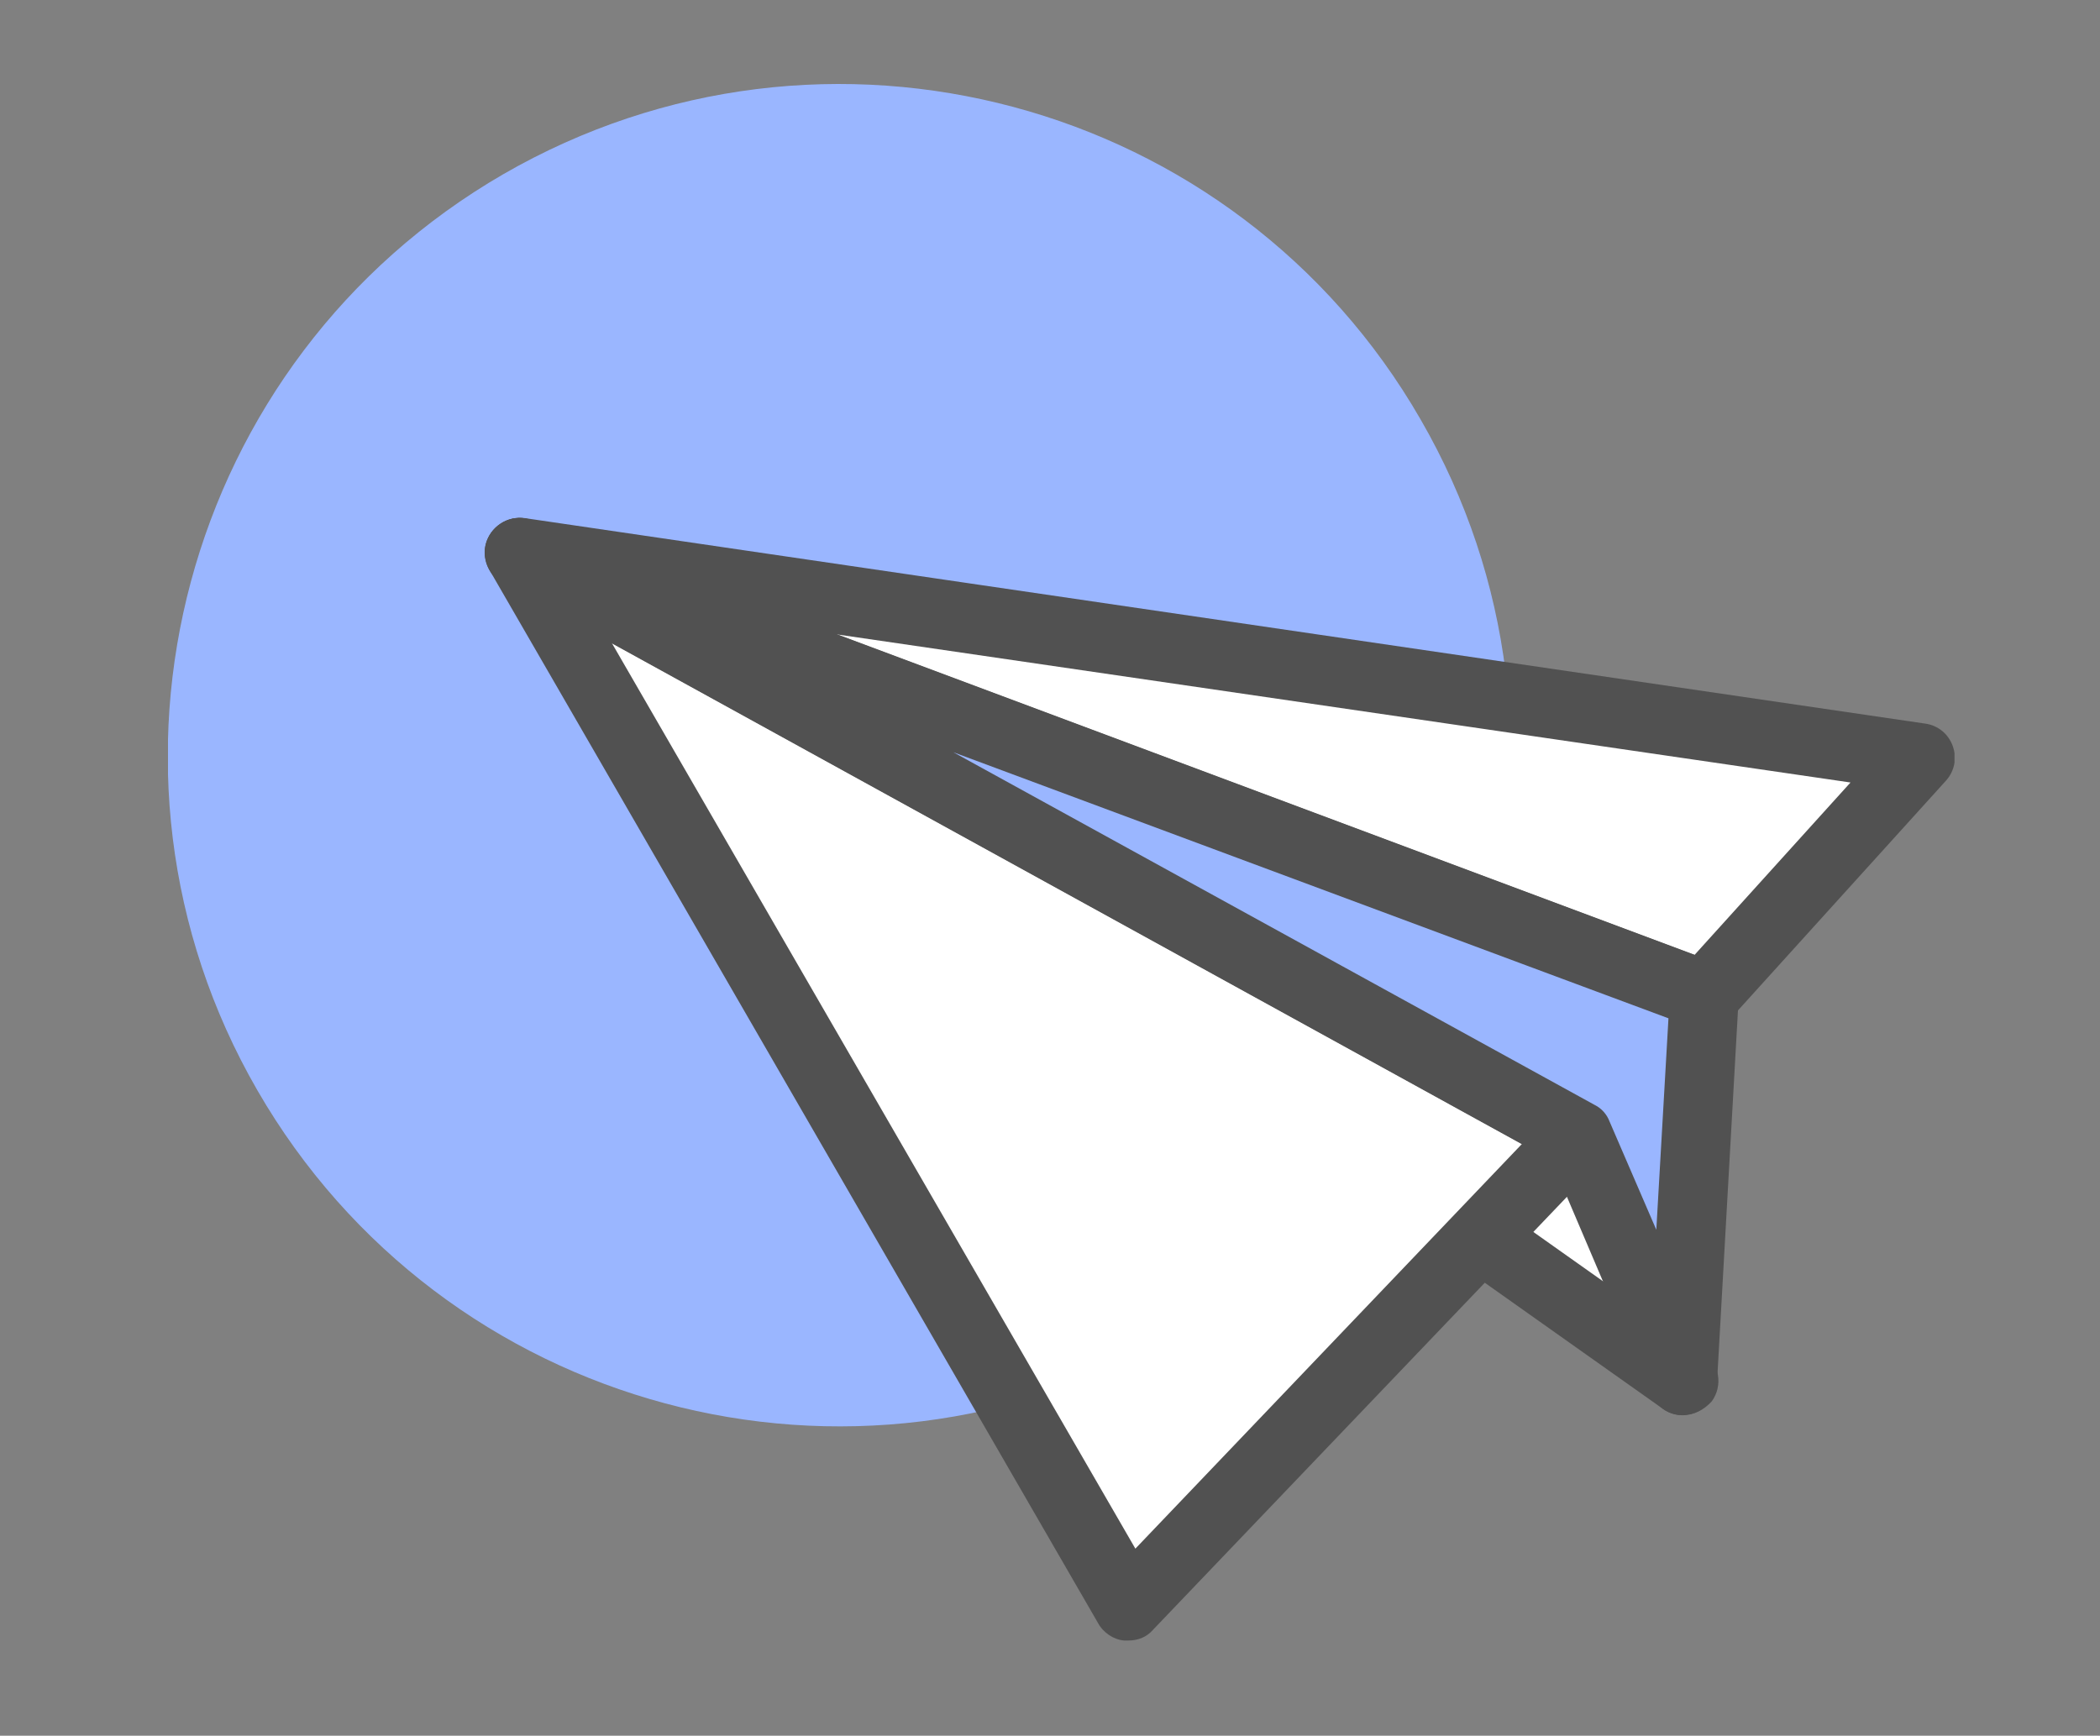 <svg width="75" height="62" viewBox="0 0 75 62" fill="none" xmlns="http://www.w3.org/2000/svg">
<rect x="0" y="0" width="75" height="62" fill="#808080" stroke="none"/>
<g clip-path="url(#clip0_70:1600)">
<path d="M50.734 14.98C57.359 26.434 53.427 41.108 41.942 47.733C30.488 54.358 15.814 50.426 9.189 38.941C2.595 27.518 6.526 12.844 17.981 6.219C29.466 -0.406 44.14 3.526 50.734 14.98Z" fill="#9AB6FF"/>
<path d="M59.712 48.631L55.935 41.387L52.901 44.173L60.114 49.312L59.712 48.631Z" fill="white"/>
<path d="M18.569 19.748L40.301 57.362L56.368 40.552L18.569 19.748Z" fill="white"/>
<path d="M40.301 58.599C40.239 58.599 40.208 58.599 40.146 58.599C39.775 58.569 39.403 58.321 39.218 57.98L17.485 20.367C17.207 19.871 17.268 19.283 17.671 18.881C18.073 18.478 18.662 18.385 19.157 18.664L56.956 39.468C57.297 39.653 57.514 39.994 57.575 40.365C57.637 40.737 57.514 41.139 57.235 41.418L41.168 58.228C40.951 58.476 40.642 58.599 40.301 58.599ZM21.85 22.967L40.549 55.318L54.356 40.861L21.85 22.967Z" fill="#515151"/>
<path d="M18.569 19.748L68.566 27.054L60.857 35.567L18.569 19.748Z" fill="white"/>
<path d="M60.857 36.805C60.703 36.805 60.579 36.774 60.424 36.712L18.136 20.893C17.547 20.676 17.207 20.026 17.362 19.438C17.517 18.819 18.105 18.416 18.755 18.509L68.751 25.846C69.216 25.908 69.587 26.218 69.742 26.651C69.897 27.085 69.804 27.549 69.495 27.89L61.817 36.372C61.538 36.651 61.229 36.805 60.857 36.805ZM29.869 22.658L60.517 34.112L66.089 27.951L29.869 22.658Z" fill="#515151"/>
<path d="M18.569 19.748L56.368 40.552L60.114 49.313L60.857 35.567L18.569 19.748Z" fill="#9AB6FF"/>
<path d="M60.114 50.553C59.619 50.553 59.185 50.274 58.969 49.809L55.409 41.451L17.95 20.833C17.393 20.523 17.145 19.811 17.424 19.223C17.702 18.635 18.383 18.357 18.971 18.573L61.291 34.393C61.786 34.578 62.126 35.074 62.096 35.631L61.322 49.376C61.291 49.964 60.857 50.429 60.3 50.522C60.238 50.522 60.176 50.553 60.114 50.553ZM34.048 26.87L56.956 39.47C57.204 39.593 57.39 39.81 57.483 40.058L59.154 43.928L59.588 36.374L34.048 26.87Z" fill="#515151"/>
<path d="M60.114 50.55C59.867 50.55 59.619 50.488 59.402 50.333L52.189 45.225C51.632 44.823 51.508 44.049 51.91 43.492C52.313 42.934 53.087 42.81 53.644 43.213L60.857 48.321C61.414 48.723 61.538 49.497 61.136 50.054C60.857 50.364 60.486 50.55 60.114 50.55Z" fill="#515151"/>
</g>
<defs>
<clipPath id="clip0_70:1600">
<rect width="63.804" height="55.6" fill="white" transform="translate(6 3)"/>
</clipPath>
</defs>
</svg>

